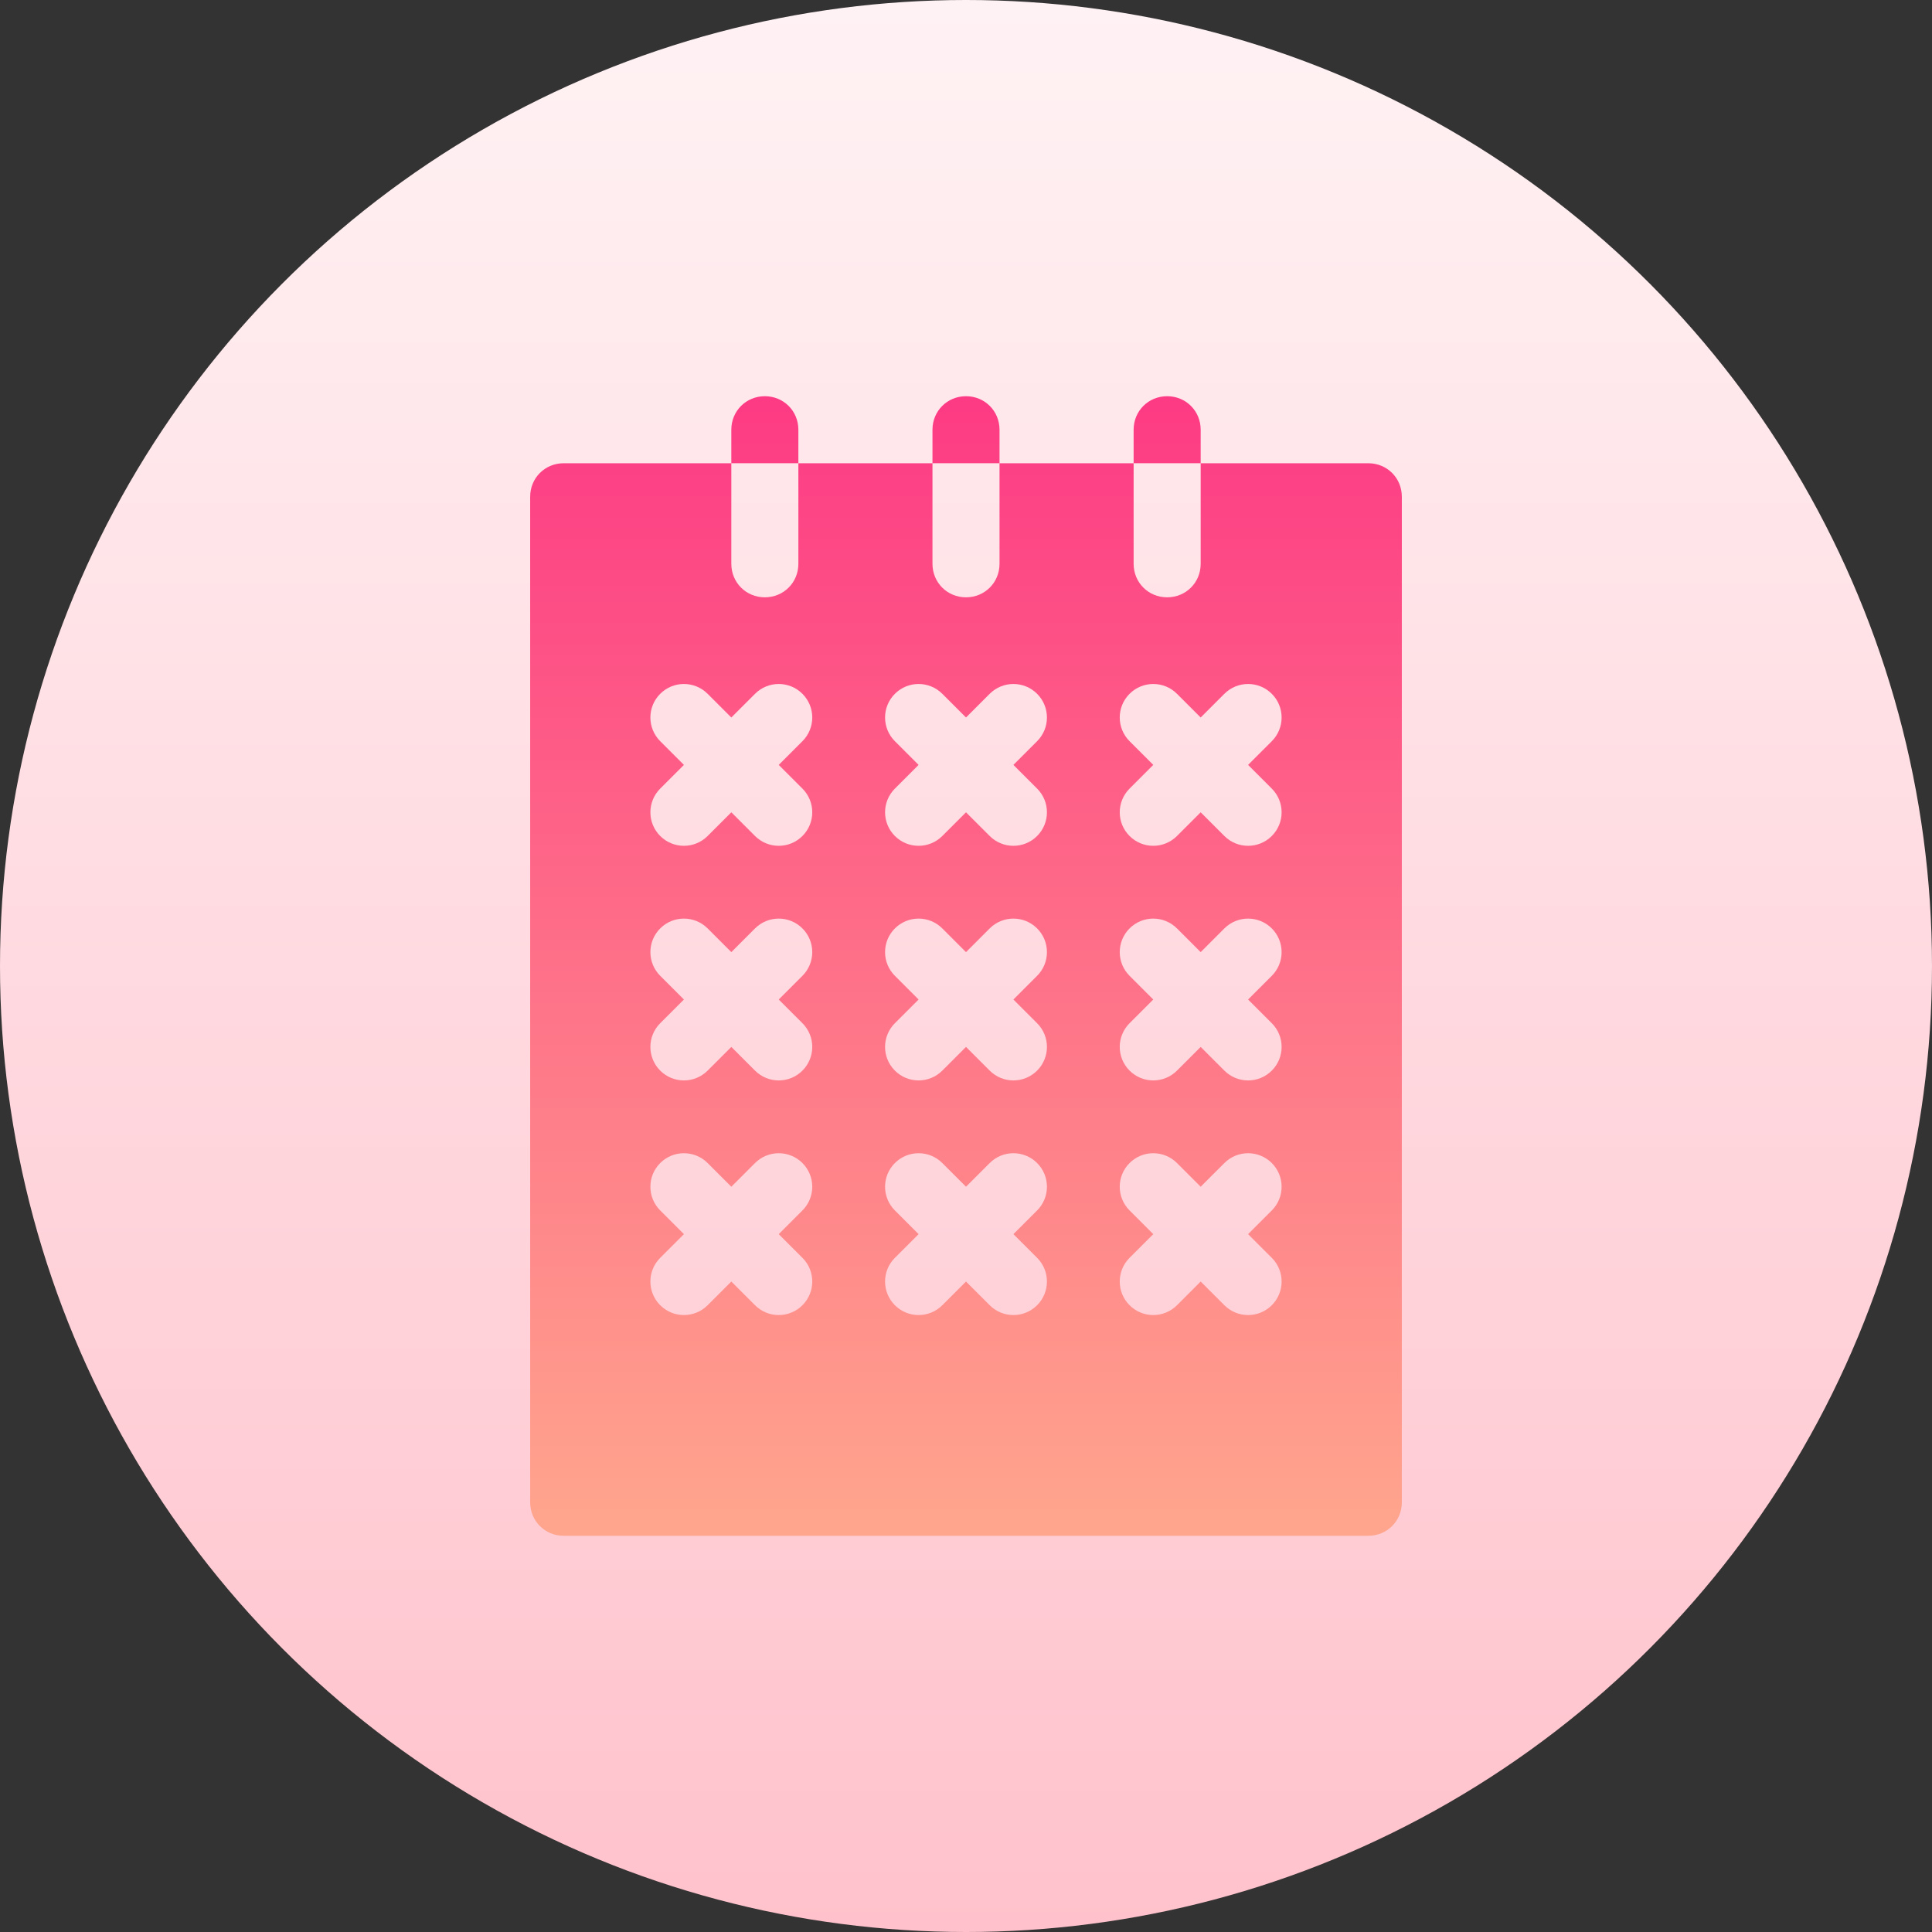<svg id="Capa_1" enable-background="new 0 0 512 512" height="512" viewBox="0 0 512 512" width="512" xmlns="http://www.w3.org/2000/svg" xmlns:xlink="http://www.w3.org/1999/xlink"><rect x="0" y="0" width="512" height="512" fill="#333333" stroke="none"/><linearGradient id="SVGID_1_" gradientUnits="userSpaceOnUse" x1="256" x2="256" y1="512" y2="0"><stop offset="0" stop-color="#ffc2cc"/><stop offset="1" stop-color="#fff2f4"/></linearGradient><linearGradient id="SVGID_2_" gradientUnits="userSpaceOnUse" x1="256" x2="256" y1="407" y2="105"><stop offset="0" stop-color="#ffa68d"/><stop offset="1" stop-color="#fd3a84"/></linearGradient><g><g><circle cx="256" cy="256" fill="url(#SVGID_1_)" r="256"/></g><g><g><path d="m211.577 113.882c0-4.975-3.909-8.882-8.885-8.882s-8.885 3.908-8.885 8.882v8.882h17.769v-8.882zm53.308 0c0-4.975-3.909-8.882-8.885-8.882s-8.885 3.908-8.885 8.882v8.882h17.769v-8.882zm53.307 0c0-4.975-3.909-8.882-8.885-8.882s-8.885 3.908-8.885 8.882v8.882h17.769v-8.882zm44.423 8.883h-44.423v26.647c0 4.975-3.909 8.882-8.885 8.882s-8.885-3.908-8.885-8.882v-26.647h-35.538v26.647c0 4.975-3.909 8.882-8.885 8.882s-8.885-3.908-8.885-8.882v-26.647h-35.538v26.647c0 4.975-3.909 8.882-8.885 8.882s-8.885-3.908-8.885-8.882v-26.647h-44.423c-4.976 0-8.885 3.908-8.885 8.882v266.471c0 4.975 3.909 8.882 8.885 8.882h213.231c4.976 0 8.885-3.908 8.885-8.882v-266.471c.001-4.975-3.908-8.882-8.884-8.882zm-149.962 210.574c3.471 3.47 3.471 9.091 0 12.56-3.47 3.47-9.093 3.47-12.563 0l-6.282-6.28-6.282 6.28c-3.47 3.47-9.093 3.47-12.563 0-3.471-3.47-3.471-9.091 0-12.56l6.282-6.28-6.282-6.28c-3.471-3.47-3.471-9.091 0-12.56 3.471-3.47 9.093-3.47 12.563 0l6.282 6.28 6.282-6.28c3.471-3.47 9.093-3.47 12.563 0 3.471 3.47 3.471 9.091 0 12.56l-6.282 6.28zm0-62.177c3.471 3.47 3.471 9.091 0 12.56-3.47 3.47-9.093 3.47-12.563 0l-6.282-6.28-6.282 6.28c-3.47 3.47-9.093 3.47-12.563 0-3.471-3.47-3.471-9.091 0-12.56l6.282-6.28-6.282-6.28c-3.471-3.47-3.471-9.091 0-12.56 3.471-3.47 9.093-3.47 12.563 0l6.282 6.28 6.282-6.28c3.471-3.47 9.093-3.47 12.563 0 3.471 3.47 3.471 9.091 0 12.56l-6.282 6.28zm0-62.176c3.471 3.47 3.471 9.091 0 12.56-3.47 3.47-9.093 3.47-12.563 0l-6.282-6.28-6.282 6.28c-3.47 3.47-9.093 3.47-12.563 0-3.471-3.47-3.471-9.091 0-12.56l6.282-6.28-6.282-6.28c-3.471-3.47-3.471-9.091 0-12.56 3.471-3.47 9.093-3.47 12.563 0l6.282 6.28 6.282-6.28c3.471-3.47 9.093-3.47 12.563 0 3.471 3.47 3.471 9.091 0 12.56l-6.282 6.28zm62.192 124.353c3.471 3.47 3.471 9.091 0 12.56-3.47 3.47-9.093 3.47-12.563 0l-6.282-6.28-6.282 6.28c-3.47 3.47-9.093 3.47-12.563 0-3.471-3.47-3.471-9.091 0-12.56l6.282-6.28-6.282-6.28c-3.471-3.47-3.471-9.091 0-12.56 3.471-3.47 9.093-3.47 12.563 0l6.282 6.28 6.282-6.28c3.471-3.47 9.093-3.47 12.563 0 3.471 3.47 3.471 9.091 0 12.56l-6.282 6.28zm0-62.177c3.471 3.47 3.471 9.091 0 12.56-3.47 3.47-9.093 3.47-12.563 0l-6.282-6.28-6.282 6.28c-3.47 3.47-9.093 3.47-12.563 0-3.471-3.47-3.471-9.091 0-12.56l6.282-6.28-6.282-6.28c-3.471-3.47-3.471-9.091 0-12.56 3.471-3.47 9.093-3.47 12.563 0l6.282 6.28 6.282-6.28c3.471-3.47 9.093-3.47 12.563 0 3.471 3.47 3.471 9.091 0 12.56l-6.282 6.28zm0-62.176c3.471 3.47 3.471 9.091 0 12.56-3.47 3.47-9.093 3.47-12.563 0l-6.282-6.28-6.282 6.28c-3.47 3.47-9.093 3.47-12.563 0-3.471-3.47-3.471-9.091 0-12.56l6.282-6.28-6.282-6.28c-3.471-3.47-3.471-9.091 0-12.56 3.471-3.47 9.093-3.47 12.563 0l6.282 6.28 6.282-6.28c3.471-3.47 9.093-3.47 12.563 0 3.471 3.47 3.471 9.091 0 12.56l-6.282 6.28zm62.192 124.353c3.471 3.47 3.471 9.091 0 12.56-3.47 3.47-9.093 3.47-12.563 0l-6.282-6.28-6.282 6.28c-3.47 3.47-9.093 3.47-12.563 0-3.471-3.47-3.471-9.091 0-12.56l6.282-6.28-6.282-6.28c-3.471-3.47-3.471-9.091 0-12.56 3.471-3.47 9.093-3.47 12.563 0l6.282 6.28 6.282-6.28c3.471-3.47 9.093-3.47 12.563 0 3.471 3.47 3.471 9.091 0 12.56l-6.282 6.28zm0-62.177c3.471 3.47 3.471 9.091 0 12.56-3.47 3.47-9.093 3.47-12.563 0l-6.282-6.28-6.282 6.28c-3.47 3.47-9.093 3.47-12.563 0-3.471-3.47-3.471-9.091 0-12.56l6.282-6.28-6.282-6.28c-3.471-3.47-3.471-9.091 0-12.56 3.471-3.47 9.093-3.47 12.563 0l6.282 6.28 6.282-6.28c3.471-3.47 9.093-3.47 12.563 0 3.471 3.47 3.471 9.091 0 12.56l-6.282 6.28zm0-62.176c3.471 3.47 3.471 9.091 0 12.56-3.47 3.47-9.093 3.47-12.563 0l-6.282-6.28-6.282 6.28c-3.47 3.47-9.093 3.47-12.563 0-3.471-3.47-3.471-9.091 0-12.56l6.282-6.28-6.282-6.28c-3.471-3.47-3.471-9.091 0-12.56 3.471-3.47 9.093-3.47 12.563 0l6.282 6.28 6.282-6.28c3.471-3.47 9.093-3.47 12.563 0 3.471 3.47 3.471 9.091 0 12.56l-6.282 6.28z" fill="url(#SVGID_2_)"/></g></g></g></svg>